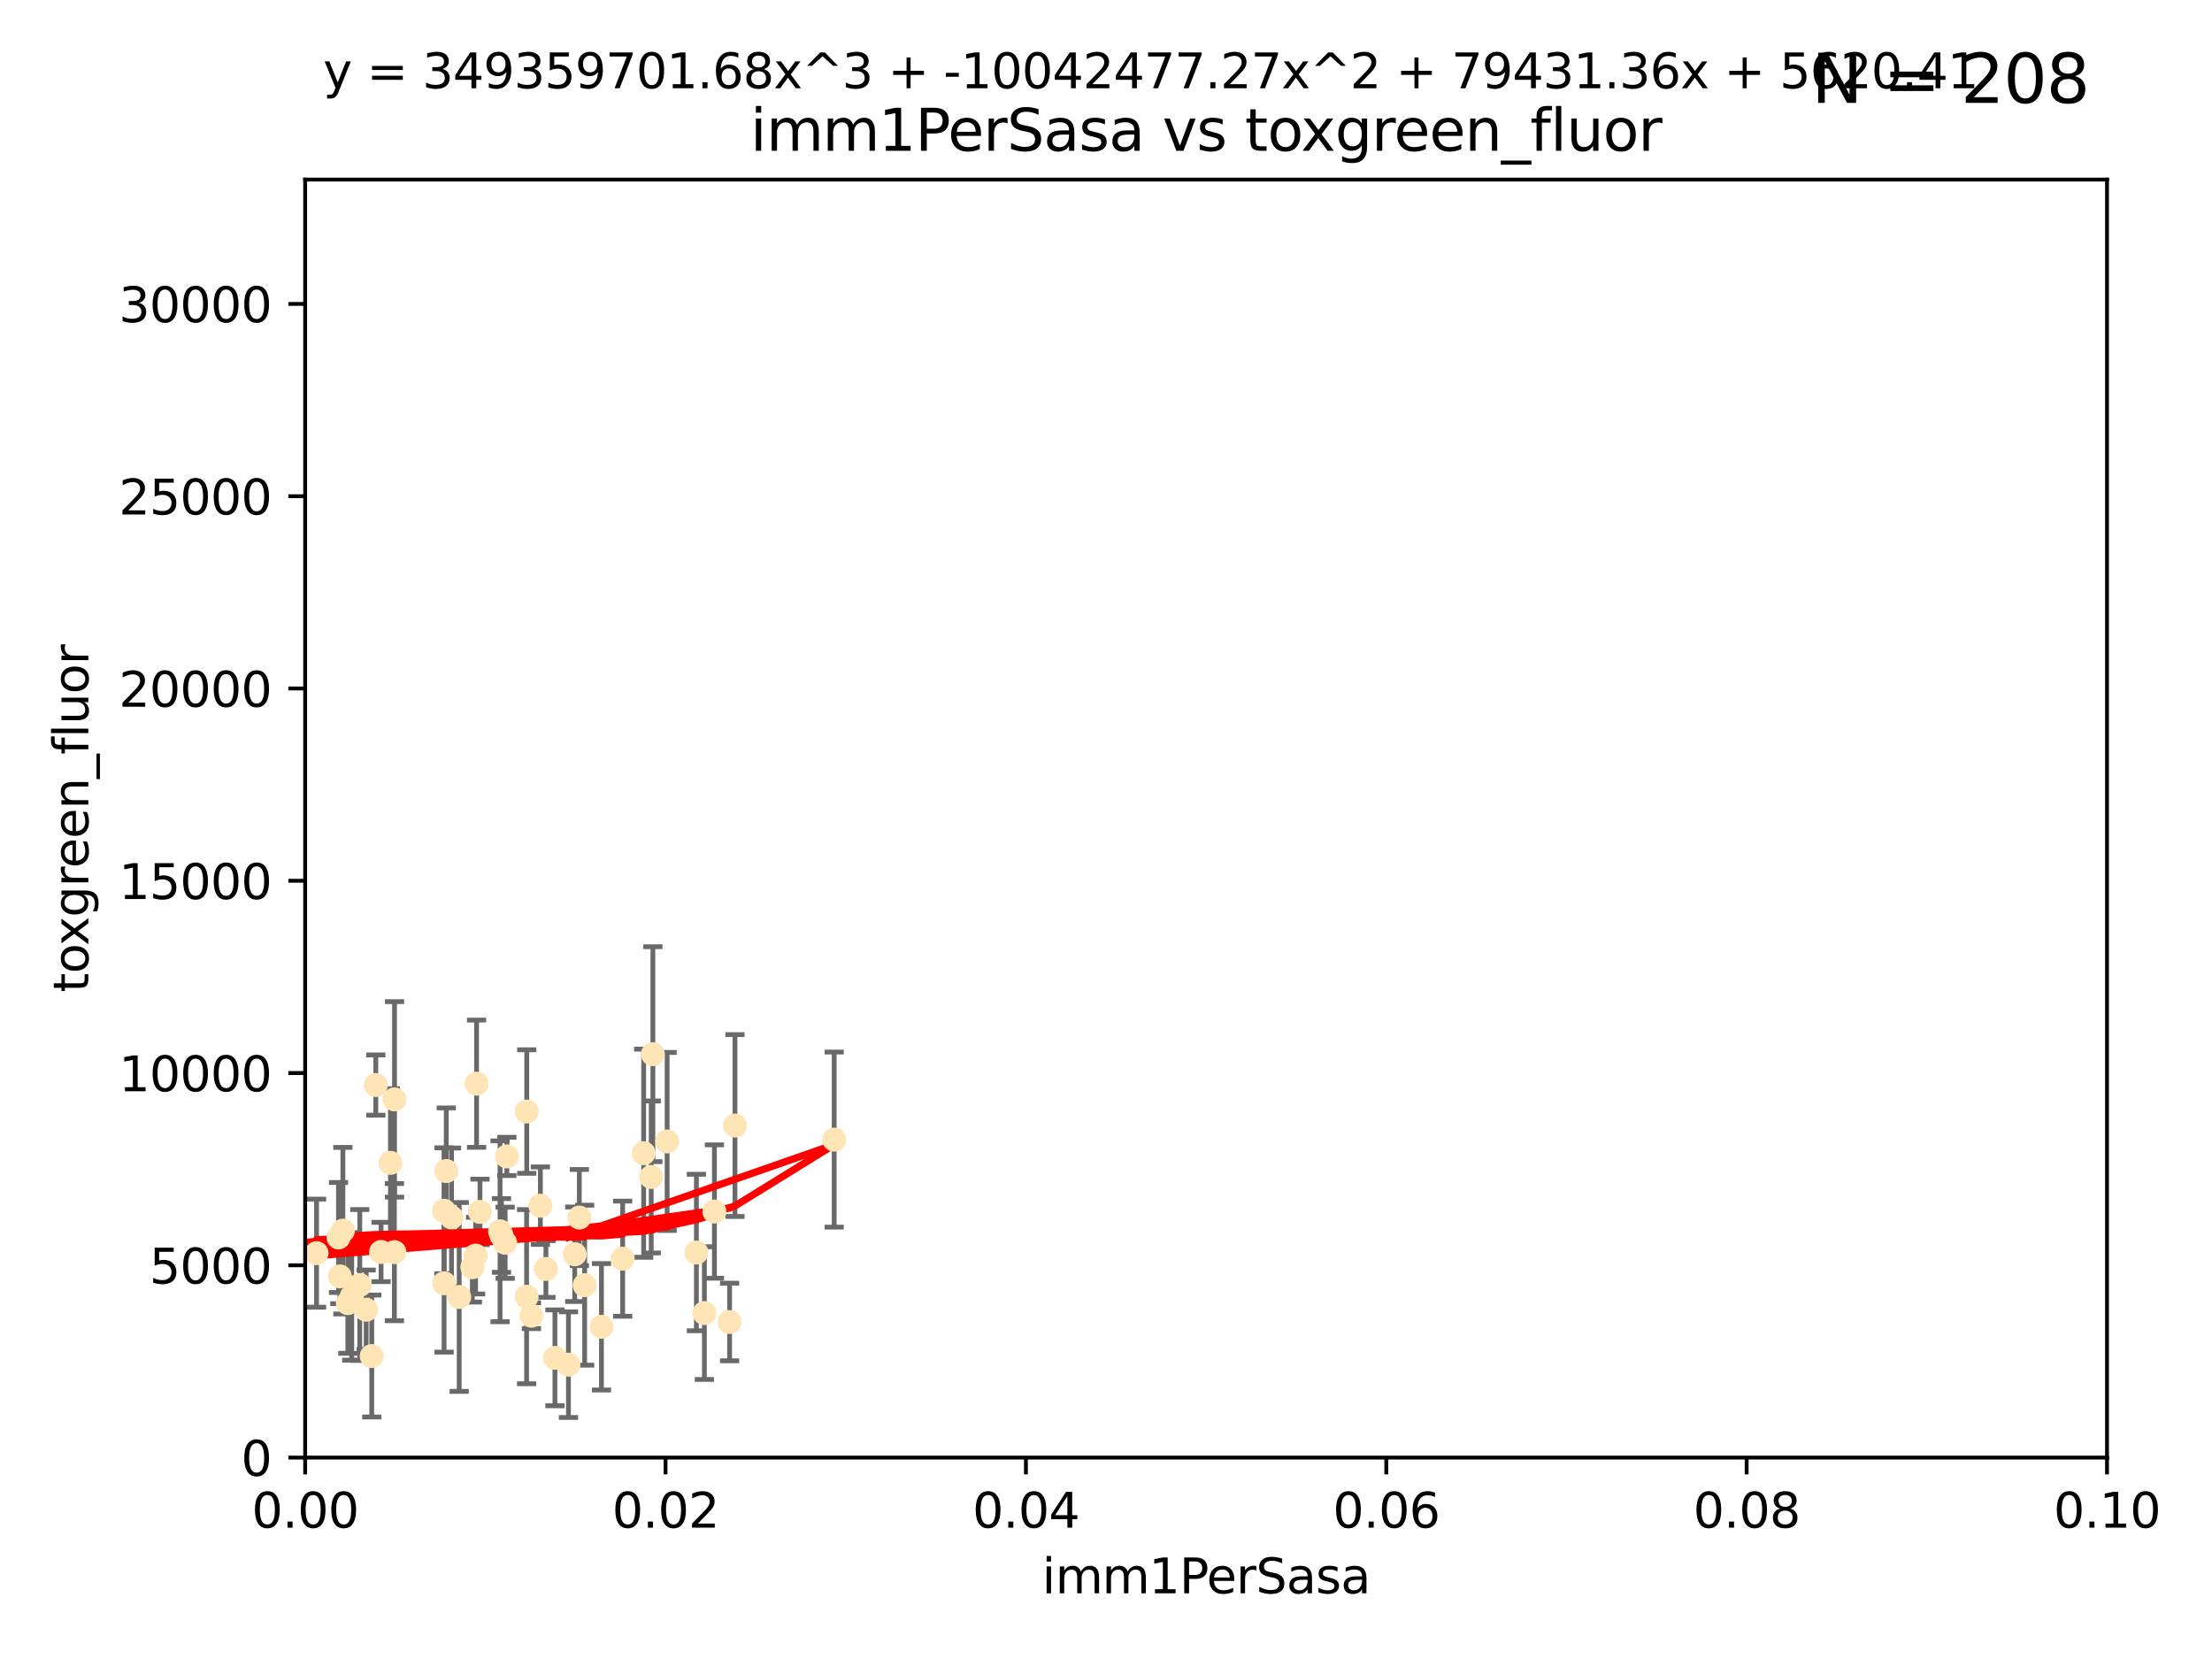 <?xml version="1.0" encoding="utf-8" standalone="no"?>
<!DOCTYPE svg PUBLIC "-//W3C//DTD SVG 1.1//EN"
  "http://www.w3.org/Graphics/SVG/1.1/DTD/svg11.dtd">
<svg xmlns:xlink="http://www.w3.org/1999/xlink" width="460.8pt" height="345.6pt" viewBox="0 0 460.8 345.6" xmlns="http://www.w3.org/2000/svg" version="1.1">
 <defs>
  <style type="text/css">*{stroke-linejoin: round; stroke-linecap: butt}</style>
 </defs>
 <g id="figure_1">
  <g id="patch_1">
   <path d="M 0 345.6 
L 460.8 345.6 
L 460.8 0 
L 0 0 
z
" style="fill: #ffffff"/>
  </g>
  <g id="axes_1">
   <g id="patch_2">
    <path d="M 63.571 303.64 
L 438.93 303.64 
L 438.93 37.411 
L 63.571 37.411 
z
" style="fill: #ffffff"/>
   </g>
   <g id="PathCollection_1">
    <defs>
     <path id="m792f175e56" d="M 0 1.118 
C 0.297 1.118 0.581 1 0.791 0.791 
C 1 0.581 1.118 0.297 1.118 0 
C 1.118 -0.297 1 -0.581 0.791 -0.791 
C 0.581 -1 0.297 -1.118 0 -1.118 
C -0.297 -1.118 -0.581 -1 -0.791 -0.791 
C -1 -0.581 -1.118 -0.297 -1.118 0 
C -1.118 0.297 -1 0.581 -0.791 0.791 
C -0.581 1 -0.297 1.118 0 1.118 
z
" style="stroke: #ffe4b5"/>
    </defs>
    <g clip-path="url(#p64c3aff88f)">
     <use xlink:href="#m792f175e56" x="78.287" y="226.035" style="fill: #ffe4b5; stroke: #ffe4b5"/>
     <use xlink:href="#m792f175e56" x="82.187" y="229.021" style="fill: #ffe4b5; stroke: #ffe4b5"/>
     <use xlink:href="#m792f175e56" x="72.462" y="271.461" style="fill: #ffe4b5; stroke: #ffe4b5"/>
     <use xlink:href="#m792f175e56" x="71.431" y="256.373" style="fill: #ffe4b5; stroke: #ffe4b5"/>
     <use xlink:href="#m792f175e56" x="52.216" y="252.225" style="fill: #ffe4b5; stroke: #ffe4b5"/>
     <use xlink:href="#m792f175e56" x="60.04" y="264.067" style="fill: #ffe4b5; stroke: #ffe4b5"/>
     <use xlink:href="#m792f175e56" x="51.527" y="266.633" style="fill: #ffe4b5; stroke: #ffe4b5"/>
     <use xlink:href="#m792f175e56" x="92.496" y="252.228" style="fill: #ffe4b5; stroke: #ffe4b5"/>
     <use xlink:href="#m792f175e56" x="48.644" y="248.704" style="fill: #ffe4b5; stroke: #ffe4b5"/>
     <use xlink:href="#m792f175e56" x="104.172" y="256.503" style="fill: #ffe4b5; stroke: #ffe4b5"/>
     <use xlink:href="#m792f175e56" x="81.337" y="242.243" style="fill: #ffe4b5; stroke: #ffe4b5"/>
     <use xlink:href="#m792f175e56" x="54.243" y="264.724" style="fill: #ffe4b5; stroke: #ffe4b5"/>
     <use xlink:href="#m792f175e56" x="60.187" y="238.266" style="fill: #ffe4b5; stroke: #ffe4b5"/>
     <use xlink:href="#m792f175e56" x="77.443" y="282.488" style="fill: #ffe4b5; stroke: #ffe4b5"/>
     <use xlink:href="#m792f175e56" x="95.659" y="270.179" style="fill: #ffe4b5; stroke: #ffe4b5"/>
     <use xlink:href="#m792f175e56" x="70.515" y="257.79" style="fill: #ffe4b5; stroke: #ffe4b5"/>
     <use xlink:href="#m792f175e56" x="73.276" y="270.053" style="fill: #ffe4b5; stroke: #ffe4b5"/>
     <use xlink:href="#m792f175e56" x="92.965" y="243.949" style="fill: #ffe4b5; stroke: #ffe4b5"/>
     <use xlink:href="#m792f175e56" x="125.296" y="276.396" style="fill: #ffe4b5; stroke: #ffe4b5"/>
     <use xlink:href="#m792f175e56" x="129.712" y="262.208" style="fill: #ffe4b5; stroke: #ffe4b5"/>
     <use xlink:href="#m792f175e56" x="99.991" y="252.459" style="fill: #ffe4b5; stroke: #ffe4b5"/>
     <use xlink:href="#m792f175e56" x="74.95" y="267.687" style="fill: #ffe4b5; stroke: #ffe4b5"/>
     <use xlink:href="#m792f175e56" x="138.977" y="237.786" style="fill: #ffe4b5; stroke: #ffe4b5"/>
     <use xlink:href="#m792f175e56" x="99.275" y="225.755" style="fill: #ffe4b5; stroke: #ffe4b5"/>
     <use xlink:href="#m792f175e56" x="65.944" y="261.055" style="fill: #ffe4b5; stroke: #ffe4b5"/>
     <use xlink:href="#m792f175e56" x="136.008" y="219.606" style="fill: #ffe4b5; stroke: #ffe4b5"/>
     <use xlink:href="#m792f175e56" x="79.383" y="260.81" style="fill: #ffe4b5; stroke: #ffe4b5"/>
     <use xlink:href="#m792f175e56" x="76.28" y="272.838" style="fill: #ffe4b5; stroke: #ffe4b5"/>
     <use xlink:href="#m792f175e56" x="99.074" y="261.568" style="fill: #ffe4b5; stroke: #ffe4b5"/>
     <use xlink:href="#m792f175e56" x="70.795" y="265.895" style="fill: #ffe4b5; stroke: #ffe4b5"/>
     <use xlink:href="#m792f175e56" x="109.699" y="270.123" style="fill: #ffe4b5; stroke: #ffe4b5"/>
     <use xlink:href="#m792f175e56" x="82.162" y="260.841" style="fill: #ffe4b5; stroke: #ffe4b5"/>
     <use xlink:href="#m792f175e56" x="115.602" y="282.862" style="fill: #ffe4b5; stroke: #ffe4b5"/>
     <use xlink:href="#m792f175e56" x="113.721" y="264.352" style="fill: #ffe4b5; stroke: #ffe4b5"/>
     <use xlink:href="#m792f175e56" x="98.399" y="263.984" style="fill: #ffe4b5; stroke: #ffe4b5"/>
     <use xlink:href="#m792f175e56" x="121.793" y="267.724" style="fill: #ffe4b5; stroke: #ffe4b5"/>
     <use xlink:href="#m792f175e56" x="92.512" y="267.331" style="fill: #ffe4b5; stroke: #ffe4b5"/>
     <use xlink:href="#m792f175e56" x="105.23" y="258.889" style="fill: #ffe4b5; stroke: #ffe4b5"/>
     <use xlink:href="#m792f175e56" x="94.062" y="253.604" style="fill: #ffe4b5; stroke: #ffe4b5"/>
     <use xlink:href="#m792f175e56" x="119.725" y="261.286" style="fill: #ffe4b5; stroke: #ffe4b5"/>
     <use xlink:href="#m792f175e56" x="104.465" y="257.367" style="fill: #ffe4b5; stroke: #ffe4b5"/>
     <use xlink:href="#m792f175e56" x="148.828" y="252.382" style="fill: #ffe4b5; stroke: #ffe4b5"/>
     <use xlink:href="#m792f175e56" x="120.687" y="253.638" style="fill: #ffe4b5; stroke: #ffe4b5"/>
     <use xlink:href="#m792f175e56" x="105.59" y="240.904" style="fill: #ffe4b5; stroke: #ffe4b5"/>
     <use xlink:href="#m792f175e56" x="112.571" y="251.165" style="fill: #ffe4b5; stroke: #ffe4b5"/>
     <use xlink:href="#m792f175e56" x="47.299" y="276" style="fill: #ffe4b5; stroke: #ffe4b5"/>
     <use xlink:href="#m792f175e56" x="146.736" y="273.541" style="fill: #ffe4b5; stroke: #ffe4b5"/>
     <use xlink:href="#m792f175e56" x="145.074" y="260.923" style="fill: #ffe4b5; stroke: #ffe4b5"/>
     <use xlink:href="#m792f175e56" x="134.086" y="240.236" style="fill: #ffe4b5; stroke: #ffe4b5"/>
     <use xlink:href="#m792f175e56" x="109.731" y="231.557" style="fill: #ffe4b5; stroke: #ffe4b5"/>
     <use xlink:href="#m792f175e56" x="151.99" y="275.395" style="fill: #ffe4b5; stroke: #ffe4b5"/>
     <use xlink:href="#m792f175e56" x="110.707" y="274.088" style="fill: #ffe4b5; stroke: #ffe4b5"/>
     <use xlink:href="#m792f175e56" x="135.661" y="245.186" style="fill: #ffe4b5; stroke: #ffe4b5"/>
     <use xlink:href="#m792f175e56" x="153.106" y="234.47" style="fill: #ffe4b5; stroke: #ffe4b5"/>
     <use xlink:href="#m792f175e56" x="173.776" y="237.399" style="fill: #ffe4b5; stroke: #ffe4b5"/>
     <use xlink:href="#m792f175e56" x="118.419" y="284.28" style="fill: #ffe4b5; stroke: #ffe4b5"/>
    </g>
   </g>
   <g id="matplotlib.axis_1">
    <g id="xtick_1">
     <g id="line2d_1">
      <defs>
       <path id="m3bc45eb061" d="M 0 0 
L 0 3.5 
" style="stroke: #000000; stroke-width: 0.8"/>
      </defs>
      <g>
       <use xlink:href="#m3bc45eb061" x="63.571" y="303.64" style="stroke: #000000; stroke-width: 0.8"/>
      </g>
     </g>
     <g id="text_1">
      <!-- 0.00 -->
      <g transform="translate(52.438 318.238)scale(0.1 -0.1)">
       <defs>
        <path id="DejaVuSans-30" d="M 2034 4250 
Q 1547 4250 1301 3770 
Q 1056 3291 1056 2328 
Q 1056 1369 1301 889 
Q 1547 409 2034 409 
Q 2525 409 2770 889 
Q 3016 1369 3016 2328 
Q 3016 3291 2770 3770 
Q 2525 4250 2034 4250 
z
M 2034 4750 
Q 2819 4750 3233 4129 
Q 3647 3509 3647 2328 
Q 3647 1150 3233 529 
Q 2819 -91 2034 -91 
Q 1250 -91 836 529 
Q 422 1150 422 2328 
Q 422 3509 836 4129 
Q 1250 4750 2034 4750 
z
" transform="scale(0.016)"/>
        <path id="DejaVuSans-2e" d="M 684 794 
L 1344 794 
L 1344 0 
L 684 0 
L 684 794 
z
" transform="scale(0.016)"/>
       </defs>
       <use xlink:href="#DejaVuSans-30"/>
       <use xlink:href="#DejaVuSans-2e" x="63.623"/>
       <use xlink:href="#DejaVuSans-30" x="95.41"/>
       <use xlink:href="#DejaVuSans-30" x="159.033"/>
      </g>
     </g>
    </g>
    <g id="xtick_2">
     <g id="line2d_2">
      <g>
       <use xlink:href="#m3bc45eb061" x="138.643" y="303.64" style="stroke: #000000; stroke-width: 0.8"/>
      </g>
     </g>
     <g id="text_2">
      <!-- 0.02 -->
      <g transform="translate(127.51 318.238)scale(0.1 -0.1)">
       <defs>
        <path id="DejaVuSans-32" d="M 1228 531 
L 3431 531 
L 3431 0 
L 469 0 
L 469 531 
Q 828 903 1448 1529 
Q 2069 2156 2228 2338 
Q 2531 2678 2651 2914 
Q 2772 3150 2772 3378 
Q 2772 3750 2511 3984 
Q 2250 4219 1831 4219 
Q 1534 4219 1204 4116 
Q 875 4013 500 3803 
L 500 4441 
Q 881 4594 1212 4672 
Q 1544 4750 1819 4750 
Q 2544 4750 2975 4387 
Q 3406 4025 3406 3419 
Q 3406 3131 3298 2873 
Q 3191 2616 2906 2266 
Q 2828 2175 2409 1742 
Q 1991 1309 1228 531 
z
" transform="scale(0.016)"/>
       </defs>
       <use xlink:href="#DejaVuSans-30"/>
       <use xlink:href="#DejaVuSans-2e" x="63.623"/>
       <use xlink:href="#DejaVuSans-30" x="95.41"/>
       <use xlink:href="#DejaVuSans-32" x="159.033"/>
      </g>
     </g>
    </g>
    <g id="xtick_3">
     <g id="line2d_3">
      <g>
       <use xlink:href="#m3bc45eb061" x="213.715" y="303.64" style="stroke: #000000; stroke-width: 0.8"/>
      </g>
     </g>
     <g id="text_3">
      <!-- 0.04 -->
      <g transform="translate(202.582 318.238)scale(0.1 -0.1)">
       <defs>
        <path id="DejaVuSans-34" d="M 2419 4116 
L 825 1625 
L 2419 1625 
L 2419 4116 
z
M 2253 4666 
L 3047 4666 
L 3047 1625 
L 3713 1625 
L 3713 1100 
L 3047 1100 
L 3047 0 
L 2419 0 
L 2419 1100 
L 313 1100 
L 313 1709 
L 2253 4666 
z
" transform="scale(0.016)"/>
       </defs>
       <use xlink:href="#DejaVuSans-30"/>
       <use xlink:href="#DejaVuSans-2e" x="63.623"/>
       <use xlink:href="#DejaVuSans-30" x="95.41"/>
       <use xlink:href="#DejaVuSans-34" x="159.033"/>
      </g>
     </g>
    </g>
    <g id="xtick_4">
     <g id="line2d_4">
      <g>
       <use xlink:href="#m3bc45eb061" x="288.786" y="303.64" style="stroke: #000000; stroke-width: 0.8"/>
      </g>
     </g>
     <g id="text_4">
      <!-- 0.06 -->
      <g transform="translate(277.654 318.238)scale(0.1 -0.1)">
       <defs>
        <path id="DejaVuSans-36" d="M 2113 2584 
Q 1688 2584 1439 2293 
Q 1191 2003 1191 1497 
Q 1191 994 1439 701 
Q 1688 409 2113 409 
Q 2538 409 2786 701 
Q 3034 994 3034 1497 
Q 3034 2003 2786 2293 
Q 2538 2584 2113 2584 
z
M 3366 4563 
L 3366 3988 
Q 3128 4100 2886 4159 
Q 2644 4219 2406 4219 
Q 1781 4219 1451 3797 
Q 1122 3375 1075 2522 
Q 1259 2794 1537 2939 
Q 1816 3084 2150 3084 
Q 2853 3084 3261 2657 
Q 3669 2231 3669 1497 
Q 3669 778 3244 343 
Q 2819 -91 2113 -91 
Q 1303 -91 875 529 
Q 447 1150 447 2328 
Q 447 3434 972 4092 
Q 1497 4750 2381 4750 
Q 2619 4750 2861 4703 
Q 3103 4656 3366 4563 
z
" transform="scale(0.016)"/>
       </defs>
       <use xlink:href="#DejaVuSans-30"/>
       <use xlink:href="#DejaVuSans-2e" x="63.623"/>
       <use xlink:href="#DejaVuSans-30" x="95.41"/>
       <use xlink:href="#DejaVuSans-36" x="159.033"/>
      </g>
     </g>
    </g>
    <g id="xtick_5">
     <g id="line2d_5">
      <g>
       <use xlink:href="#m3bc45eb061" x="363.858" y="303.64" style="stroke: #000000; stroke-width: 0.8"/>
      </g>
     </g>
     <g id="text_5">
      <!-- 0.08 -->
      <g transform="translate(352.725 318.238)scale(0.1 -0.1)">
       <defs>
        <path id="DejaVuSans-38" d="M 2034 2216 
Q 1584 2216 1326 1975 
Q 1069 1734 1069 1313 
Q 1069 891 1326 650 
Q 1584 409 2034 409 
Q 2484 409 2743 651 
Q 3003 894 3003 1313 
Q 3003 1734 2745 1975 
Q 2488 2216 2034 2216 
z
M 1403 2484 
Q 997 2584 770 2862 
Q 544 3141 544 3541 
Q 544 4100 942 4425 
Q 1341 4750 2034 4750 
Q 2731 4750 3128 4425 
Q 3525 4100 3525 3541 
Q 3525 3141 3298 2862 
Q 3072 2584 2669 2484 
Q 3125 2378 3379 2068 
Q 3634 1759 3634 1313 
Q 3634 634 3220 271 
Q 2806 -91 2034 -91 
Q 1263 -91 848 271 
Q 434 634 434 1313 
Q 434 1759 690 2068 
Q 947 2378 1403 2484 
z
M 1172 3481 
Q 1172 3119 1398 2916 
Q 1625 2713 2034 2713 
Q 2441 2713 2670 2916 
Q 2900 3119 2900 3481 
Q 2900 3844 2670 4047 
Q 2441 4250 2034 4250 
Q 1625 4250 1398 4047 
Q 1172 3844 1172 3481 
z
" transform="scale(0.016)"/>
       </defs>
       <use xlink:href="#DejaVuSans-30"/>
       <use xlink:href="#DejaVuSans-2e" x="63.623"/>
       <use xlink:href="#DejaVuSans-30" x="95.41"/>
       <use xlink:href="#DejaVuSans-38" x="159.033"/>
      </g>
     </g>
    </g>
    <g id="xtick_6">
     <g id="line2d_6">
      <g>
       <use xlink:href="#m3bc45eb061" x="438.93" y="303.64" style="stroke: #000000; stroke-width: 0.8"/>
      </g>
     </g>
     <g id="text_6">
      <!-- 0.10 -->
      <g transform="translate(427.797 318.238)scale(0.1 -0.1)">
       <defs>
        <path id="DejaVuSans-31" d="M 794 531 
L 1825 531 
L 1825 4091 
L 703 3866 
L 703 4441 
L 1819 4666 
L 2450 4666 
L 2450 531 
L 3481 531 
L 3481 0 
L 794 0 
L 794 531 
z
" transform="scale(0.016)"/>
       </defs>
       <use xlink:href="#DejaVuSans-30"/>
       <use xlink:href="#DejaVuSans-2e" x="63.623"/>
       <use xlink:href="#DejaVuSans-31" x="95.41"/>
       <use xlink:href="#DejaVuSans-30" x="159.033"/>
      </g>
     </g>
    </g>
    <g id="text_7">
     <!-- imm1PerSasa -->
     <g transform="translate(217.067 331.917)scale(0.1 -0.1)">
      <defs>
       <path id="DejaVuSans-69" d="M 603 3500 
L 1178 3500 
L 1178 0 
L 603 0 
L 603 3500 
z
M 603 4863 
L 1178 4863 
L 1178 4134 
L 603 4134 
L 603 4863 
z
" transform="scale(0.016)"/>
       <path id="DejaVuSans-6d" d="M 3328 2828 
Q 3544 3216 3844 3400 
Q 4144 3584 4550 3584 
Q 5097 3584 5394 3201 
Q 5691 2819 5691 2113 
L 5691 0 
L 5113 0 
L 5113 2094 
Q 5113 2597 4934 2840 
Q 4756 3084 4391 3084 
Q 3944 3084 3684 2787 
Q 3425 2491 3425 1978 
L 3425 0 
L 2847 0 
L 2847 2094 
Q 2847 2600 2669 2842 
Q 2491 3084 2119 3084 
Q 1678 3084 1418 2786 
Q 1159 2488 1159 1978 
L 1159 0 
L 581 0 
L 581 3500 
L 1159 3500 
L 1159 2956 
Q 1356 3278 1631 3431 
Q 1906 3584 2284 3584 
Q 2666 3584 2933 3390 
Q 3200 3197 3328 2828 
z
" transform="scale(0.016)"/>
       <path id="DejaVuSans-50" d="M 1259 4147 
L 1259 2394 
L 2053 2394 
Q 2494 2394 2734 2622 
Q 2975 2850 2975 3272 
Q 2975 3691 2734 3919 
Q 2494 4147 2053 4147 
L 1259 4147 
z
M 628 4666 
L 2053 4666 
Q 2838 4666 3239 4311 
Q 3641 3956 3641 3272 
Q 3641 2581 3239 2228 
Q 2838 1875 2053 1875 
L 1259 1875 
L 1259 0 
L 628 0 
L 628 4666 
z
" transform="scale(0.016)"/>
       <path id="DejaVuSans-65" d="M 3597 1894 
L 3597 1613 
L 953 1613 
Q 991 1019 1311 708 
Q 1631 397 2203 397 
Q 2534 397 2845 478 
Q 3156 559 3463 722 
L 3463 178 
Q 3153 47 2828 -22 
Q 2503 -91 2169 -91 
Q 1331 -91 842 396 
Q 353 884 353 1716 
Q 353 2575 817 3079 
Q 1281 3584 2069 3584 
Q 2775 3584 3186 3129 
Q 3597 2675 3597 1894 
z
M 3022 2063 
Q 3016 2534 2758 2815 
Q 2500 3097 2075 3097 
Q 1594 3097 1305 2825 
Q 1016 2553 972 2059 
L 3022 2063 
z
" transform="scale(0.016)"/>
       <path id="DejaVuSans-72" d="M 2631 2963 
Q 2534 3019 2420 3045 
Q 2306 3072 2169 3072 
Q 1681 3072 1420 2755 
Q 1159 2438 1159 1844 
L 1159 0 
L 581 0 
L 581 3500 
L 1159 3500 
L 1159 2956 
Q 1341 3275 1631 3429 
Q 1922 3584 2338 3584 
Q 2397 3584 2469 3576 
Q 2541 3569 2628 3553 
L 2631 2963 
z
" transform="scale(0.016)"/>
       <path id="DejaVuSans-53" d="M 3425 4513 
L 3425 3897 
Q 3066 4069 2747 4153 
Q 2428 4238 2131 4238 
Q 1616 4238 1336 4038 
Q 1056 3838 1056 3469 
Q 1056 3159 1242 3001 
Q 1428 2844 1947 2747 
L 2328 2669 
Q 3034 2534 3370 2195 
Q 3706 1856 3706 1288 
Q 3706 609 3251 259 
Q 2797 -91 1919 -91 
Q 1588 -91 1214 -16 
Q 841 59 441 206 
L 441 856 
Q 825 641 1194 531 
Q 1563 422 1919 422 
Q 2459 422 2753 634 
Q 3047 847 3047 1241 
Q 3047 1584 2836 1778 
Q 2625 1972 2144 2069 
L 1759 2144 
Q 1053 2284 737 2584 
Q 422 2884 422 3419 
Q 422 4038 858 4394 
Q 1294 4750 2059 4750 
Q 2388 4750 2728 4690 
Q 3069 4631 3425 4513 
z
" transform="scale(0.016)"/>
       <path id="DejaVuSans-61" d="M 2194 1759 
Q 1497 1759 1228 1600 
Q 959 1441 959 1056 
Q 959 750 1161 570 
Q 1363 391 1709 391 
Q 2188 391 2477 730 
Q 2766 1069 2766 1631 
L 2766 1759 
L 2194 1759 
z
M 3341 1997 
L 3341 0 
L 2766 0 
L 2766 531 
Q 2569 213 2275 61 
Q 1981 -91 1556 -91 
Q 1019 -91 701 211 
Q 384 513 384 1019 
Q 384 1609 779 1909 
Q 1175 2209 1959 2209 
L 2766 2209 
L 2766 2266 
Q 2766 2663 2505 2880 
Q 2244 3097 1772 3097 
Q 1472 3097 1187 3025 
Q 903 2953 641 2809 
L 641 3341 
Q 956 3463 1253 3523 
Q 1550 3584 1831 3584 
Q 2591 3584 2966 3190 
Q 3341 2797 3341 1997 
z
" transform="scale(0.016)"/>
       <path id="DejaVuSans-73" d="M 2834 3397 
L 2834 2853 
Q 2591 2978 2328 3040 
Q 2066 3103 1784 3103 
Q 1356 3103 1142 2972 
Q 928 2841 928 2578 
Q 928 2378 1081 2264 
Q 1234 2150 1697 2047 
L 1894 2003 
Q 2506 1872 2764 1633 
Q 3022 1394 3022 966 
Q 3022 478 2636 193 
Q 2250 -91 1575 -91 
Q 1294 -91 989 -36 
Q 684 19 347 128 
L 347 722 
Q 666 556 975 473 
Q 1284 391 1588 391 
Q 1994 391 2212 530 
Q 2431 669 2431 922 
Q 2431 1156 2273 1281 
Q 2116 1406 1581 1522 
L 1381 1569 
Q 847 1681 609 1914 
Q 372 2147 372 2553 
Q 372 3047 722 3315 
Q 1072 3584 1716 3584 
Q 2034 3584 2315 3537 
Q 2597 3491 2834 3397 
z
" transform="scale(0.016)"/>
      </defs>
      <use xlink:href="#DejaVuSans-69"/>
      <use xlink:href="#DejaVuSans-6d" x="27.783"/>
      <use xlink:href="#DejaVuSans-6d" x="125.195"/>
      <use xlink:href="#DejaVuSans-31" x="222.607"/>
      <use xlink:href="#DejaVuSans-50" x="286.23"/>
      <use xlink:href="#DejaVuSans-65" x="342.908"/>
      <use xlink:href="#DejaVuSans-72" x="404.432"/>
      <use xlink:href="#DejaVuSans-53" x="445.545"/>
      <use xlink:href="#DejaVuSans-61" x="509.021"/>
      <use xlink:href="#DejaVuSans-73" x="570.301"/>
      <use xlink:href="#DejaVuSans-61" x="622.4"/>
     </g>
    </g>
   </g>
   <g id="matplotlib.axis_2">
    <g id="ytick_1">
     <g id="line2d_7">
      <defs>
       <path id="mcef2277abf" d="M 0 0 
L -3.5 0 
" style="stroke: #000000; stroke-width: 0.8"/>
      </defs>
      <g>
       <use xlink:href="#mcef2277abf" x="63.571" y="303.64" style="stroke: #000000; stroke-width: 0.8"/>
      </g>
     </g>
     <g id="text_8">
      <!-- 0 -->
      <g transform="translate(50.209 307.439)scale(0.1 -0.1)">
       <use xlink:href="#DejaVuSans-30"/>
      </g>
     </g>
    </g>
    <g id="ytick_2">
     <g id="line2d_8">
      <g>
       <use xlink:href="#mcef2277abf" x="63.571" y="263.586" style="stroke: #000000; stroke-width: 0.8"/>
      </g>
     </g>
     <g id="text_9">
      <!-- 5000 -->
      <g transform="translate(31.121 267.385)scale(0.1 -0.1)">
       <defs>
        <path id="DejaVuSans-35" d="M 691 4666 
L 3169 4666 
L 3169 4134 
L 1269 4134 
L 1269 2991 
Q 1406 3038 1543 3061 
Q 1681 3084 1819 3084 
Q 2600 3084 3056 2656 
Q 3513 2228 3513 1497 
Q 3513 744 3044 326 
Q 2575 -91 1722 -91 
Q 1428 -91 1123 -41 
Q 819 9 494 109 
L 494 744 
Q 775 591 1075 516 
Q 1375 441 1709 441 
Q 2250 441 2565 725 
Q 2881 1009 2881 1497 
Q 2881 1984 2565 2268 
Q 2250 2553 1709 2553 
Q 1456 2553 1204 2497 
Q 953 2441 691 2322 
L 691 4666 
z
" transform="scale(0.016)"/>
       </defs>
       <use xlink:href="#DejaVuSans-35"/>
       <use xlink:href="#DejaVuSans-30" x="63.623"/>
       <use xlink:href="#DejaVuSans-30" x="127.246"/>
       <use xlink:href="#DejaVuSans-30" x="190.869"/>
      </g>
     </g>
    </g>
    <g id="ytick_3">
     <g id="line2d_9">
      <g>
       <use xlink:href="#mcef2277abf" x="63.571" y="223.532" style="stroke: #000000; stroke-width: 0.8"/>
      </g>
     </g>
     <g id="text_10">
      <!-- 10000 -->
      <g transform="translate(24.759 227.331)scale(0.1 -0.1)">
       <use xlink:href="#DejaVuSans-31"/>
       <use xlink:href="#DejaVuSans-30" x="63.623"/>
       <use xlink:href="#DejaVuSans-30" x="127.246"/>
       <use xlink:href="#DejaVuSans-30" x="190.869"/>
       <use xlink:href="#DejaVuSans-30" x="254.492"/>
      </g>
     </g>
    </g>
    <g id="ytick_4">
     <g id="line2d_10">
      <g>
       <use xlink:href="#mcef2277abf" x="63.571" y="183.478" style="stroke: #000000; stroke-width: 0.8"/>
      </g>
     </g>
     <g id="text_11">
      <!-- 15000 -->
      <g transform="translate(24.759 187.278)scale(0.1 -0.1)">
       <use xlink:href="#DejaVuSans-31"/>
       <use xlink:href="#DejaVuSans-35" x="63.623"/>
       <use xlink:href="#DejaVuSans-30" x="127.246"/>
       <use xlink:href="#DejaVuSans-30" x="190.869"/>
       <use xlink:href="#DejaVuSans-30" x="254.492"/>
      </g>
     </g>
    </g>
    <g id="ytick_5">
     <g id="line2d_11">
      <g>
       <use xlink:href="#mcef2277abf" x="63.571" y="143.424" style="stroke: #000000; stroke-width: 0.8"/>
      </g>
     </g>
     <g id="text_12">
      <!-- 20000 -->
      <g transform="translate(24.759 147.224)scale(0.1 -0.1)">
       <use xlink:href="#DejaVuSans-32"/>
       <use xlink:href="#DejaVuSans-30" x="63.623"/>
       <use xlink:href="#DejaVuSans-30" x="127.246"/>
       <use xlink:href="#DejaVuSans-30" x="190.869"/>
       <use xlink:href="#DejaVuSans-30" x="254.492"/>
      </g>
     </g>
    </g>
    <g id="ytick_6">
     <g id="line2d_12">
      <g>
       <use xlink:href="#mcef2277abf" x="63.571" y="103.371" style="stroke: #000000; stroke-width: 0.8"/>
      </g>
     </g>
     <g id="text_13">
      <!-- 25000 -->
      <g transform="translate(24.759 107.17)scale(0.1 -0.1)">
       <use xlink:href="#DejaVuSans-32"/>
       <use xlink:href="#DejaVuSans-35" x="63.623"/>
       <use xlink:href="#DejaVuSans-30" x="127.246"/>
       <use xlink:href="#DejaVuSans-30" x="190.869"/>
       <use xlink:href="#DejaVuSans-30" x="254.492"/>
      </g>
     </g>
    </g>
    <g id="ytick_7">
     <g id="line2d_13">
      <g>
       <use xlink:href="#mcef2277abf" x="63.571" y="63.317" style="stroke: #000000; stroke-width: 0.8"/>
      </g>
     </g>
     <g id="text_14">
      <!-- 30000 -->
      <g transform="translate(24.759 67.116)scale(0.1 -0.1)">
       <defs>
        <path id="DejaVuSans-33" d="M 2597 2516 
Q 3050 2419 3304 2112 
Q 3559 1806 3559 1356 
Q 3559 666 3084 287 
Q 2609 -91 1734 -91 
Q 1441 -91 1130 -33 
Q 819 25 488 141 
L 488 750 
Q 750 597 1062 519 
Q 1375 441 1716 441 
Q 2309 441 2620 675 
Q 2931 909 2931 1356 
Q 2931 1769 2642 2001 
Q 2353 2234 1838 2234 
L 1294 2234 
L 1294 2753 
L 1863 2753 
Q 2328 2753 2575 2939 
Q 2822 3125 2822 3475 
Q 2822 3834 2567 4026 
Q 2313 4219 1838 4219 
Q 1578 4219 1281 4162 
Q 984 4106 628 3988 
L 628 4550 
Q 988 4650 1302 4700 
Q 1616 4750 1894 4750 
Q 2613 4750 3031 4423 
Q 3450 4097 3450 3541 
Q 3450 3153 3228 2886 
Q 3006 2619 2597 2516 
z
" transform="scale(0.016)"/>
       </defs>
       <use xlink:href="#DejaVuSans-33"/>
       <use xlink:href="#DejaVuSans-30" x="63.623"/>
       <use xlink:href="#DejaVuSans-30" x="127.246"/>
       <use xlink:href="#DejaVuSans-30" x="190.869"/>
       <use xlink:href="#DejaVuSans-30" x="254.492"/>
      </g>
     </g>
    </g>
    <g id="text_15">
     <!-- toxgreen_fluor -->
     <g transform="translate(18.401 206.72)rotate(-90)scale(0.1 -0.1)">
      <defs>
       <path id="DejaVuSans-74" d="M 1172 4494 
L 1172 3500 
L 2356 3500 
L 2356 3053 
L 1172 3053 
L 1172 1153 
Q 1172 725 1289 603 
Q 1406 481 1766 481 
L 2356 481 
L 2356 0 
L 1766 0 
Q 1100 0 847 248 
Q 594 497 594 1153 
L 594 3053 
L 172 3053 
L 172 3500 
L 594 3500 
L 594 4494 
L 1172 4494 
z
" transform="scale(0.016)"/>
       <path id="DejaVuSans-6f" d="M 1959 3097 
Q 1497 3097 1228 2736 
Q 959 2375 959 1747 
Q 959 1119 1226 758 
Q 1494 397 1959 397 
Q 2419 397 2687 759 
Q 2956 1122 2956 1747 
Q 2956 2369 2687 2733 
Q 2419 3097 1959 3097 
z
M 1959 3584 
Q 2709 3584 3137 3096 
Q 3566 2609 3566 1747 
Q 3566 888 3137 398 
Q 2709 -91 1959 -91 
Q 1206 -91 779 398 
Q 353 888 353 1747 
Q 353 2609 779 3096 
Q 1206 3584 1959 3584 
z
" transform="scale(0.016)"/>
       <path id="DejaVuSans-78" d="M 3513 3500 
L 2247 1797 
L 3578 0 
L 2900 0 
L 1881 1375 
L 863 0 
L 184 0 
L 1544 1831 
L 300 3500 
L 978 3500 
L 1906 2253 
L 2834 3500 
L 3513 3500 
z
" transform="scale(0.016)"/>
       <path id="DejaVuSans-67" d="M 2906 1791 
Q 2906 2416 2648 2759 
Q 2391 3103 1925 3103 
Q 1463 3103 1205 2759 
Q 947 2416 947 1791 
Q 947 1169 1205 825 
Q 1463 481 1925 481 
Q 2391 481 2648 825 
Q 2906 1169 2906 1791 
z
M 3481 434 
Q 3481 -459 3084 -895 
Q 2688 -1331 1869 -1331 
Q 1566 -1331 1297 -1286 
Q 1028 -1241 775 -1147 
L 775 -588 
Q 1028 -725 1275 -790 
Q 1522 -856 1778 -856 
Q 2344 -856 2625 -561 
Q 2906 -266 2906 331 
L 2906 616 
Q 2728 306 2450 153 
Q 2172 0 1784 0 
Q 1141 0 747 490 
Q 353 981 353 1791 
Q 353 2603 747 3093 
Q 1141 3584 1784 3584 
Q 2172 3584 2450 3431 
Q 2728 3278 2906 2969 
L 2906 3500 
L 3481 3500 
L 3481 434 
z
" transform="scale(0.016)"/>
       <path id="DejaVuSans-6e" d="M 3513 2113 
L 3513 0 
L 2938 0 
L 2938 2094 
Q 2938 2591 2744 2837 
Q 2550 3084 2163 3084 
Q 1697 3084 1428 2787 
Q 1159 2491 1159 1978 
L 1159 0 
L 581 0 
L 581 3500 
L 1159 3500 
L 1159 2956 
Q 1366 3272 1645 3428 
Q 1925 3584 2291 3584 
Q 2894 3584 3203 3211 
Q 3513 2838 3513 2113 
z
" transform="scale(0.016)"/>
       <path id="DejaVuSans-5f" d="M 3263 -1063 
L 3263 -1509 
L -63 -1509 
L -63 -1063 
L 3263 -1063 
z
" transform="scale(0.016)"/>
       <path id="DejaVuSans-66" d="M 2375 4863 
L 2375 4384 
L 1825 4384 
Q 1516 4384 1395 4259 
Q 1275 4134 1275 3809 
L 1275 3500 
L 2222 3500 
L 2222 3053 
L 1275 3053 
L 1275 0 
L 697 0 
L 697 3053 
L 147 3053 
L 147 3500 
L 697 3500 
L 697 3744 
Q 697 4328 969 4595 
Q 1241 4863 1831 4863 
L 2375 4863 
z
" transform="scale(0.016)"/>
       <path id="DejaVuSans-6c" d="M 603 4863 
L 1178 4863 
L 1178 0 
L 603 0 
L 603 4863 
z
" transform="scale(0.016)"/>
       <path id="DejaVuSans-75" d="M 544 1381 
L 544 3500 
L 1119 3500 
L 1119 1403 
Q 1119 906 1312 657 
Q 1506 409 1894 409 
Q 2359 409 2629 706 
Q 2900 1003 2900 1516 
L 2900 3500 
L 3475 3500 
L 3475 0 
L 2900 0 
L 2900 538 
Q 2691 219 2414 64 
Q 2138 -91 1772 -91 
Q 1169 -91 856 284 
Q 544 659 544 1381 
z
M 1991 3584 
L 1991 3584 
z
" transform="scale(0.016)"/>
      </defs>
      <use xlink:href="#DejaVuSans-74"/>
      <use xlink:href="#DejaVuSans-6f" x="39.209"/>
      <use xlink:href="#DejaVuSans-78" x="97.266"/>
      <use xlink:href="#DejaVuSans-67" x="156.445"/>
      <use xlink:href="#DejaVuSans-72" x="219.922"/>
      <use xlink:href="#DejaVuSans-65" x="258.785"/>
      <use xlink:href="#DejaVuSans-65" x="320.309"/>
      <use xlink:href="#DejaVuSans-6e" x="381.832"/>
      <use xlink:href="#DejaVuSans-5f" x="445.211"/>
      <use xlink:href="#DejaVuSans-66" x="495.211"/>
      <use xlink:href="#DejaVuSans-6c" x="530.416"/>
      <use xlink:href="#DejaVuSans-75" x="558.199"/>
      <use xlink:href="#DejaVuSans-6f" x="621.578"/>
      <use xlink:href="#DejaVuSans-72" x="682.76"/>
     </g>
    </g>
   </g>
   <g id="LineCollection_1">
    <path d="M 78.287 232.311 
L 78.287 219.76 
" clip-path="url(#p64c3aff88f)" style="fill: none; stroke: #696969"/>
    <path d="M 82.187 249.381 
L 82.187 208.66 
" clip-path="url(#p64c3aff88f)" style="fill: none; stroke: #696969"/>
    <path d="M 72.462 281.916 
L 72.462 261.006 
" clip-path="url(#p64c3aff88f)" style="fill: none; stroke: #696969"/>
    <path d="M 71.431 273.718 
L 71.431 239.028 
" clip-path="url(#p64c3aff88f)" style="fill: none; stroke: #696969"/>
    <path d="M 52.216 264.341 
L 52.216 240.11 
" clip-path="url(#p64c3aff88f)" style="fill: none; stroke: #696969"/>
    <path d="M 60.04 285.293 
L 60.04 242.842 
" clip-path="url(#p64c3aff88f)" style="fill: none; stroke: #696969"/>
    <path d="M 51.527 270.554 
L 51.527 262.713 
" clip-path="url(#p64c3aff88f)" style="fill: none; stroke: #696969"/>
    <path d="M 92.496 265.341 
L 92.496 239.114 
" clip-path="url(#p64c3aff88f)" style="fill: none; stroke: #696969"/>
    <path d="M 48.644 259.193 
L 48.644 238.215 
" clip-path="url(#p64c3aff88f)" style="fill: none; stroke: #696969"/>
    <path d="M 104.172 275.337 
L 104.172 237.668 
" clip-path="url(#p64c3aff88f)" style="fill: none; stroke: #696969"/>
    <path d="M 81.337 257.69 
L 81.337 226.796 
" clip-path="url(#p64c3aff88f)" style="fill: none; stroke: #696969"/>
    <path d="M 54.243 282.739 
L 54.243 246.71 
" clip-path="url(#p64c3aff88f)" style="fill: none; stroke: #696969"/>
    <path d="M 60.187 260.348 
L 60.187 216.185 
" clip-path="url(#p64c3aff88f)" style="fill: none; stroke: #696969"/>
    <path d="M 77.443 295.191 
L 77.443 269.784 
" clip-path="url(#p64c3aff88f)" style="fill: none; stroke: #696969"/>
    <path d="M 95.659 289.85 
L 95.659 250.508 
" clip-path="url(#p64c3aff88f)" style="fill: none; stroke: #696969"/>
    <path d="M 70.515 269.245 
L 70.515 246.334 
" clip-path="url(#p64c3aff88f)" style="fill: none; stroke: #696969"/>
    <path d="M 73.276 283.35 
L 73.276 256.756 
" clip-path="url(#p64c3aff88f)" style="fill: none; stroke: #696969"/>
    <path d="M 92.965 257.101 
L 92.965 230.797 
" clip-path="url(#p64c3aff88f)" style="fill: none; stroke: #696969"/>
    <path d="M 125.296 289.561 
L 125.296 263.231 
" clip-path="url(#p64c3aff88f)" style="fill: none; stroke: #696969"/>
    <path d="M 129.712 274.202 
L 129.712 250.214 
" clip-path="url(#p64c3aff88f)" style="fill: none; stroke: #696969"/>
    <path d="M 99.991 259.277 
L 99.991 245.64 
" clip-path="url(#p64c3aff88f)" style="fill: none; stroke: #696969"/>
    <path d="M 74.95 283.407 
L 74.95 251.968 
" clip-path="url(#p64c3aff88f)" style="fill: none; stroke: #696969"/>
    <path d="M 138.977 256.328 
L 138.977 219.243 
" clip-path="url(#p64c3aff88f)" style="fill: none; stroke: #696969"/>
    <path d="M 99.275 239.009 
L 99.275 212.501 
" clip-path="url(#p64c3aff88f)" style="fill: none; stroke: #696969"/>
    <path d="M 65.944 272.313 
L 65.944 249.797 
" clip-path="url(#p64c3aff88f)" style="fill: none; stroke: #696969"/>
    <path d="M 136.008 241.995 
L 136.008 197.216 
" clip-path="url(#p64c3aff88f)" style="fill: none; stroke: #696969"/>
    <path d="M 79.383 266.988 
L 79.383 254.631 
" clip-path="url(#p64c3aff88f)" style="fill: none; stroke: #696969"/>
    <path d="M 76.28 281.108 
L 76.28 264.568 
" clip-path="url(#p64c3aff88f)" style="fill: none; stroke: #696969"/>
    <path d="M 99.074 269.556 
L 99.074 253.581 
" clip-path="url(#p64c3aff88f)" style="fill: none; stroke: #696969"/>
    <path d="M 70.795 271.584 
L 70.795 260.206 
" clip-path="url(#p64c3aff88f)" style="fill: none; stroke: #696969"/>
    <path d="M 109.699 288.262 
L 109.699 251.985 
" clip-path="url(#p64c3aff88f)" style="fill: none; stroke: #696969"/>
    <path d="M 82.162 275.129 
L 82.162 246.554 
" clip-path="url(#p64c3aff88f)" style="fill: none; stroke: #696969"/>
    <path d="M 115.602 292.847 
L 115.602 272.877 
" clip-path="url(#p64c3aff88f)" style="fill: none; stroke: #696969"/>
    <path d="M 113.721 270.259 
L 113.721 258.446 
" clip-path="url(#p64c3aff88f)" style="fill: none; stroke: #696969"/>
    <path d="M 98.399 271.244 
L 98.399 256.723 
" clip-path="url(#p64c3aff88f)" style="fill: none; stroke: #696969"/>
    <path d="M 121.793 284.386 
L 121.793 251.062 
" clip-path="url(#p64c3aff88f)" style="fill: none; stroke: #696969"/>
    <path d="M 92.512 281.672 
L 92.512 252.99 
" clip-path="url(#p64c3aff88f)" style="fill: none; stroke: #696969"/>
    <path d="M 105.23 266.304 
L 105.23 251.475 
" clip-path="url(#p64c3aff88f)" style="fill: none; stroke: #696969"/>
    <path d="M 94.062 268.05 
L 94.062 239.158 
" clip-path="url(#p64c3aff88f)" style="fill: none; stroke: #696969"/>
    <path d="M 119.725 271.129 
L 119.725 251.444 
" clip-path="url(#p64c3aff88f)" style="fill: none; stroke: #696969"/>
    <path d="M 104.465 265.047 
L 104.465 249.687 
" clip-path="url(#p64c3aff88f)" style="fill: none; stroke: #696969"/>
    <path d="M 148.828 266.277 
L 148.828 238.488 
" clip-path="url(#p64c3aff88f)" style="fill: none; stroke: #696969"/>
    <path d="M 120.687 263.651 
L 120.687 243.624 
" clip-path="url(#p64c3aff88f)" style="fill: none; stroke: #696969"/>
    <path d="M 105.59 244.894 
L 105.59 236.915 
" clip-path="url(#p64c3aff88f)" style="fill: none; stroke: #696969"/>
    <path d="M 112.571 259.236 
L 112.571 243.094 
" clip-path="url(#p64c3aff88f)" style="fill: none; stroke: #696969"/>
    <path d="M 47.299 283.942 
L 47.299 268.058 
" clip-path="url(#p64c3aff88f)" style="fill: none; stroke: #696969"/>
    <path d="M 146.736 287.363 
L 146.736 259.72 
" clip-path="url(#p64c3aff88f)" style="fill: none; stroke: #696969"/>
    <path d="M 145.074 277.225 
L 145.074 244.622 
" clip-path="url(#p64c3aff88f)" style="fill: none; stroke: #696969"/>
    <path d="M 134.086 261.917 
L 134.086 218.555 
" clip-path="url(#p64c3aff88f)" style="fill: none; stroke: #696969"/>
    <path d="M 109.731 244.426 
L 109.731 218.688 
" clip-path="url(#p64c3aff88f)" style="fill: none; stroke: #696969"/>
    <path d="M 151.99 283.482 
L 151.99 267.308 
" clip-path="url(#p64c3aff88f)" style="fill: none; stroke: #696969"/>
    <path d="M 110.707 276.777 
L 110.707 271.4 
" clip-path="url(#p64c3aff88f)" style="fill: none; stroke: #696969"/>
    <path d="M 135.661 261.019 
L 135.661 229.353 
" clip-path="url(#p64c3aff88f)" style="fill: none; stroke: #696969"/>
    <path d="M 153.106 253.408 
L 153.106 215.532 
" clip-path="url(#p64c3aff88f)" style="fill: none; stroke: #696969"/>
    <path d="M 173.776 255.635 
L 173.776 219.163 
" clip-path="url(#p64c3aff88f)" style="fill: none; stroke: #696969"/>
    <path d="M 118.419 295.283 
L 118.419 273.276 
" clip-path="url(#p64c3aff88f)" style="fill: none; stroke: #696969"/>
   </g>
   <g id="line2d_14">
    <defs>
     <path id="m0a0005f074" d="M 2 0 
L -2 -0 
" style="stroke: #696969"/>
    </defs>
    <g clip-path="url(#p64c3aff88f)">
     <use xlink:href="#m0a0005f074" x="78.287" y="232.311" style="fill: #696969; stroke: #696969"/>
     <use xlink:href="#m0a0005f074" x="82.187" y="249.381" style="fill: #696969; stroke: #696969"/>
     <use xlink:href="#m0a0005f074" x="72.462" y="281.916" style="fill: #696969; stroke: #696969"/>
     <use xlink:href="#m0a0005f074" x="71.431" y="273.718" style="fill: #696969; stroke: #696969"/>
     <use xlink:href="#m0a0005f074" x="52.216" y="264.341" style="fill: #696969; stroke: #696969"/>
     <use xlink:href="#m0a0005f074" x="60.04" y="285.293" style="fill: #696969; stroke: #696969"/>
     <use xlink:href="#m0a0005f074" x="51.527" y="270.554" style="fill: #696969; stroke: #696969"/>
     <use xlink:href="#m0a0005f074" x="92.496" y="265.341" style="fill: #696969; stroke: #696969"/>
     <use xlink:href="#m0a0005f074" x="48.644" y="259.193" style="fill: #696969; stroke: #696969"/>
     <use xlink:href="#m0a0005f074" x="104.172" y="275.337" style="fill: #696969; stroke: #696969"/>
     <use xlink:href="#m0a0005f074" x="81.337" y="257.69" style="fill: #696969; stroke: #696969"/>
     <use xlink:href="#m0a0005f074" x="54.243" y="282.739" style="fill: #696969; stroke: #696969"/>
     <use xlink:href="#m0a0005f074" x="60.187" y="260.348" style="fill: #696969; stroke: #696969"/>
     <use xlink:href="#m0a0005f074" x="77.443" y="295.191" style="fill: #696969; stroke: #696969"/>
     <use xlink:href="#m0a0005f074" x="95.659" y="289.85" style="fill: #696969; stroke: #696969"/>
     <use xlink:href="#m0a0005f074" x="70.515" y="269.245" style="fill: #696969; stroke: #696969"/>
     <use xlink:href="#m0a0005f074" x="73.276" y="283.35" style="fill: #696969; stroke: #696969"/>
     <use xlink:href="#m0a0005f074" x="92.965" y="257.101" style="fill: #696969; stroke: #696969"/>
     <use xlink:href="#m0a0005f074" x="125.296" y="289.561" style="fill: #696969; stroke: #696969"/>
     <use xlink:href="#m0a0005f074" x="129.712" y="274.202" style="fill: #696969; stroke: #696969"/>
     <use xlink:href="#m0a0005f074" x="99.991" y="259.277" style="fill: #696969; stroke: #696969"/>
     <use xlink:href="#m0a0005f074" x="74.95" y="283.407" style="fill: #696969; stroke: #696969"/>
     <use xlink:href="#m0a0005f074" x="138.977" y="256.328" style="fill: #696969; stroke: #696969"/>
     <use xlink:href="#m0a0005f074" x="99.275" y="239.009" style="fill: #696969; stroke: #696969"/>
     <use xlink:href="#m0a0005f074" x="65.944" y="272.313" style="fill: #696969; stroke: #696969"/>
     <use xlink:href="#m0a0005f074" x="136.008" y="241.995" style="fill: #696969; stroke: #696969"/>
     <use xlink:href="#m0a0005f074" x="79.383" y="266.988" style="fill: #696969; stroke: #696969"/>
     <use xlink:href="#m0a0005f074" x="76.28" y="281.108" style="fill: #696969; stroke: #696969"/>
     <use xlink:href="#m0a0005f074" x="99.074" y="269.556" style="fill: #696969; stroke: #696969"/>
     <use xlink:href="#m0a0005f074" x="70.795" y="271.584" style="fill: #696969; stroke: #696969"/>
     <use xlink:href="#m0a0005f074" x="109.699" y="288.262" style="fill: #696969; stroke: #696969"/>
     <use xlink:href="#m0a0005f074" x="82.162" y="275.129" style="fill: #696969; stroke: #696969"/>
     <use xlink:href="#m0a0005f074" x="115.602" y="292.847" style="fill: #696969; stroke: #696969"/>
     <use xlink:href="#m0a0005f074" x="113.721" y="270.259" style="fill: #696969; stroke: #696969"/>
     <use xlink:href="#m0a0005f074" x="98.399" y="271.244" style="fill: #696969; stroke: #696969"/>
     <use xlink:href="#m0a0005f074" x="121.793" y="284.386" style="fill: #696969; stroke: #696969"/>
     <use xlink:href="#m0a0005f074" x="92.512" y="281.672" style="fill: #696969; stroke: #696969"/>
     <use xlink:href="#m0a0005f074" x="105.23" y="266.304" style="fill: #696969; stroke: #696969"/>
     <use xlink:href="#m0a0005f074" x="94.062" y="268.05" style="fill: #696969; stroke: #696969"/>
     <use xlink:href="#m0a0005f074" x="119.725" y="271.129" style="fill: #696969; stroke: #696969"/>
     <use xlink:href="#m0a0005f074" x="104.465" y="265.047" style="fill: #696969; stroke: #696969"/>
     <use xlink:href="#m0a0005f074" x="148.828" y="266.277" style="fill: #696969; stroke: #696969"/>
     <use xlink:href="#m0a0005f074" x="120.687" y="263.651" style="fill: #696969; stroke: #696969"/>
     <use xlink:href="#m0a0005f074" x="105.59" y="244.894" style="fill: #696969; stroke: #696969"/>
     <use xlink:href="#m0a0005f074" x="112.571" y="259.236" style="fill: #696969; stroke: #696969"/>
     <use xlink:href="#m0a0005f074" x="47.299" y="283.942" style="fill: #696969; stroke: #696969"/>
     <use xlink:href="#m0a0005f074" x="146.736" y="287.363" style="fill: #696969; stroke: #696969"/>
     <use xlink:href="#m0a0005f074" x="145.074" y="277.225" style="fill: #696969; stroke: #696969"/>
     <use xlink:href="#m0a0005f074" x="134.086" y="261.917" style="fill: #696969; stroke: #696969"/>
     <use xlink:href="#m0a0005f074" x="109.731" y="244.426" style="fill: #696969; stroke: #696969"/>
     <use xlink:href="#m0a0005f074" x="151.99" y="283.482" style="fill: #696969; stroke: #696969"/>
     <use xlink:href="#m0a0005f074" x="110.707" y="276.777" style="fill: #696969; stroke: #696969"/>
     <use xlink:href="#m0a0005f074" x="135.661" y="261.019" style="fill: #696969; stroke: #696969"/>
     <use xlink:href="#m0a0005f074" x="153.106" y="253.408" style="fill: #696969; stroke: #696969"/>
     <use xlink:href="#m0a0005f074" x="173.776" y="255.635" style="fill: #696969; stroke: #696969"/>
     <use xlink:href="#m0a0005f074" x="118.419" y="295.283" style="fill: #696969; stroke: #696969"/>
    </g>
   </g>
   <g id="line2d_15">
    <g clip-path="url(#p64c3aff88f)">
     <use xlink:href="#m0a0005f074" x="78.287" y="219.76" style="fill: #696969; stroke: #696969"/>
     <use xlink:href="#m0a0005f074" x="82.187" y="208.66" style="fill: #696969; stroke: #696969"/>
     <use xlink:href="#m0a0005f074" x="72.462" y="261.006" style="fill: #696969; stroke: #696969"/>
     <use xlink:href="#m0a0005f074" x="71.431" y="239.028" style="fill: #696969; stroke: #696969"/>
     <use xlink:href="#m0a0005f074" x="52.216" y="240.11" style="fill: #696969; stroke: #696969"/>
     <use xlink:href="#m0a0005f074" x="60.04" y="242.842" style="fill: #696969; stroke: #696969"/>
     <use xlink:href="#m0a0005f074" x="51.527" y="262.713" style="fill: #696969; stroke: #696969"/>
     <use xlink:href="#m0a0005f074" x="92.496" y="239.114" style="fill: #696969; stroke: #696969"/>
     <use xlink:href="#m0a0005f074" x="48.644" y="238.215" style="fill: #696969; stroke: #696969"/>
     <use xlink:href="#m0a0005f074" x="104.172" y="237.668" style="fill: #696969; stroke: #696969"/>
     <use xlink:href="#m0a0005f074" x="81.337" y="226.796" style="fill: #696969; stroke: #696969"/>
     <use xlink:href="#m0a0005f074" x="54.243" y="246.71" style="fill: #696969; stroke: #696969"/>
     <use xlink:href="#m0a0005f074" x="60.187" y="216.185" style="fill: #696969; stroke: #696969"/>
     <use xlink:href="#m0a0005f074" x="77.443" y="269.784" style="fill: #696969; stroke: #696969"/>
     <use xlink:href="#m0a0005f074" x="95.659" y="250.508" style="fill: #696969; stroke: #696969"/>
     <use xlink:href="#m0a0005f074" x="70.515" y="246.334" style="fill: #696969; stroke: #696969"/>
     <use xlink:href="#m0a0005f074" x="73.276" y="256.756" style="fill: #696969; stroke: #696969"/>
     <use xlink:href="#m0a0005f074" x="92.965" y="230.797" style="fill: #696969; stroke: #696969"/>
     <use xlink:href="#m0a0005f074" x="125.296" y="263.231" style="fill: #696969; stroke: #696969"/>
     <use xlink:href="#m0a0005f074" x="129.712" y="250.214" style="fill: #696969; stroke: #696969"/>
     <use xlink:href="#m0a0005f074" x="99.991" y="245.64" style="fill: #696969; stroke: #696969"/>
     <use xlink:href="#m0a0005f074" x="74.95" y="251.968" style="fill: #696969; stroke: #696969"/>
     <use xlink:href="#m0a0005f074" x="138.977" y="219.243" style="fill: #696969; stroke: #696969"/>
     <use xlink:href="#m0a0005f074" x="99.275" y="212.501" style="fill: #696969; stroke: #696969"/>
     <use xlink:href="#m0a0005f074" x="65.944" y="249.797" style="fill: #696969; stroke: #696969"/>
     <use xlink:href="#m0a0005f074" x="136.008" y="197.216" style="fill: #696969; stroke: #696969"/>
     <use xlink:href="#m0a0005f074" x="79.383" y="254.631" style="fill: #696969; stroke: #696969"/>
     <use xlink:href="#m0a0005f074" x="76.28" y="264.568" style="fill: #696969; stroke: #696969"/>
     <use xlink:href="#m0a0005f074" x="99.074" y="253.581" style="fill: #696969; stroke: #696969"/>
     <use xlink:href="#m0a0005f074" x="70.795" y="260.206" style="fill: #696969; stroke: #696969"/>
     <use xlink:href="#m0a0005f074" x="109.699" y="251.985" style="fill: #696969; stroke: #696969"/>
     <use xlink:href="#m0a0005f074" x="82.162" y="246.554" style="fill: #696969; stroke: #696969"/>
     <use xlink:href="#m0a0005f074" x="115.602" y="272.877" style="fill: #696969; stroke: #696969"/>
     <use xlink:href="#m0a0005f074" x="113.721" y="258.446" style="fill: #696969; stroke: #696969"/>
     <use xlink:href="#m0a0005f074" x="98.399" y="256.723" style="fill: #696969; stroke: #696969"/>
     <use xlink:href="#m0a0005f074" x="121.793" y="251.062" style="fill: #696969; stroke: #696969"/>
     <use xlink:href="#m0a0005f074" x="92.512" y="252.99" style="fill: #696969; stroke: #696969"/>
     <use xlink:href="#m0a0005f074" x="105.23" y="251.475" style="fill: #696969; stroke: #696969"/>
     <use xlink:href="#m0a0005f074" x="94.062" y="239.158" style="fill: #696969; stroke: #696969"/>
     <use xlink:href="#m0a0005f074" x="119.725" y="251.444" style="fill: #696969; stroke: #696969"/>
     <use xlink:href="#m0a0005f074" x="104.465" y="249.687" style="fill: #696969; stroke: #696969"/>
     <use xlink:href="#m0a0005f074" x="148.828" y="238.488" style="fill: #696969; stroke: #696969"/>
     <use xlink:href="#m0a0005f074" x="120.687" y="243.624" style="fill: #696969; stroke: #696969"/>
     <use xlink:href="#m0a0005f074" x="105.59" y="236.915" style="fill: #696969; stroke: #696969"/>
     <use xlink:href="#m0a0005f074" x="112.571" y="243.094" style="fill: #696969; stroke: #696969"/>
     <use xlink:href="#m0a0005f074" x="47.299" y="268.058" style="fill: #696969; stroke: #696969"/>
     <use xlink:href="#m0a0005f074" x="146.736" y="259.72" style="fill: #696969; stroke: #696969"/>
     <use xlink:href="#m0a0005f074" x="145.074" y="244.622" style="fill: #696969; stroke: #696969"/>
     <use xlink:href="#m0a0005f074" x="134.086" y="218.555" style="fill: #696969; stroke: #696969"/>
     <use xlink:href="#m0a0005f074" x="109.731" y="218.688" style="fill: #696969; stroke: #696969"/>
     <use xlink:href="#m0a0005f074" x="151.99" y="267.308" style="fill: #696969; stroke: #696969"/>
     <use xlink:href="#m0a0005f074" x="110.707" y="271.4" style="fill: #696969; stroke: #696969"/>
     <use xlink:href="#m0a0005f074" x="135.661" y="229.353" style="fill: #696969; stroke: #696969"/>
     <use xlink:href="#m0a0005f074" x="153.106" y="215.532" style="fill: #696969; stroke: #696969"/>
     <use xlink:href="#m0a0005f074" x="173.776" y="219.163" style="fill: #696969; stroke: #696969"/>
     <use xlink:href="#m0a0005f074" x="118.419" y="273.276" style="fill: #696969; stroke: #696969"/>
    </g>
   </g>
   <g id="line2d_16">
    <path d="M 78.287 257.189 
L 82.187 257.098 
L 72.462 257.523 
L 71.431 257.611 
L 52.216 261.355 
L 60.04 259.288 
L 51.527 261.579 
L 92.496 257.209 
L 48.644 262.595 
L 104.172 257.604 
L 81.337 257.11 
L 54.243 260.737 
L 60.187 259.257 
L 77.443 257.222 
L 95.659 257.307 
L 70.515 257.697 
L 73.276 257.46 
L 92.965 257.223 
L 125.296 257.462 
L 129.712 257.071 
L 99.991 257.459 
L 74.95 257.349 
L 138.977 255.61 
L 99.275 257.434 
L 65.944 258.245 
L 136.008 256.183 
L 79.383 257.154 
L 76.28 257.275 
L 99.074 257.427 
L 70.795 257.67 
L 109.699 257.752 
L 82.162 257.098 
L 115.602 257.8 
L 113.721 257.801 
L 98.399 257.402 
L 121.793 257.658 
L 92.512 257.21 
L 105.23 257.637 
L 94.062 257.256 
L 119.725 257.731 
L 104.465 257.613 
L 148.828 252.873 
L 120.687 257.701 
L 105.59 257.648 
L 112.571 257.793 
L 47.299 263.115 
L 146.736 253.571 
L 145.074 254.078 
L 134.086 256.499 
L 109.731 257.752 
L 151.99 251.686 
L 110.707 257.77 
L 135.661 256.243 
L 153.106 251.228 
L 173.776 238.452 
L 118.419 257.764 
" clip-path="url(#p64c3aff88f)" style="fill: none; stroke: #ff0000; stroke-width: 1.5; stroke-linecap: square"/>
   </g>
   <g id="line2d_17">
    <defs>
     <path id="m043af07e34" d="M 0 2 
C 0.53 2 1.039 1.789 1.414 1.414 
C 1.789 1.039 2 0.53 2 0 
C 2 -0.53 1.789 -1.039 1.414 -1.414 
C 1.039 -1.789 0.53 -2 0 -2 
C -0.53 -2 -1.039 -1.789 -1.414 -1.414 
C -1.789 -1.039 -2 -0.53 -2 0 
C -2 0.53 -1.789 1.039 -1.414 1.414 
C -1.039 1.789 -0.53 2 0 2 
z
" style="stroke: #ffe4b5"/>
    </defs>
    <g clip-path="url(#p64c3aff88f)">
     <use xlink:href="#m043af07e34" x="78.287" y="226.035" style="fill: #ffe4b5; stroke: #ffe4b5"/>
     <use xlink:href="#m043af07e34" x="82.187" y="229.021" style="fill: #ffe4b5; stroke: #ffe4b5"/>
     <use xlink:href="#m043af07e34" x="72.462" y="271.461" style="fill: #ffe4b5; stroke: #ffe4b5"/>
     <use xlink:href="#m043af07e34" x="71.431" y="256.373" style="fill: #ffe4b5; stroke: #ffe4b5"/>
     <use xlink:href="#m043af07e34" x="52.216" y="252.225" style="fill: #ffe4b5; stroke: #ffe4b5"/>
     <use xlink:href="#m043af07e34" x="60.04" y="264.067" style="fill: #ffe4b5; stroke: #ffe4b5"/>
     <use xlink:href="#m043af07e34" x="51.527" y="266.633" style="fill: #ffe4b5; stroke: #ffe4b5"/>
     <use xlink:href="#m043af07e34" x="92.496" y="252.228" style="fill: #ffe4b5; stroke: #ffe4b5"/>
     <use xlink:href="#m043af07e34" x="48.644" y="248.704" style="fill: #ffe4b5; stroke: #ffe4b5"/>
     <use xlink:href="#m043af07e34" x="104.172" y="256.503" style="fill: #ffe4b5; stroke: #ffe4b5"/>
     <use xlink:href="#m043af07e34" x="81.337" y="242.243" style="fill: #ffe4b5; stroke: #ffe4b5"/>
     <use xlink:href="#m043af07e34" x="54.243" y="264.724" style="fill: #ffe4b5; stroke: #ffe4b5"/>
     <use xlink:href="#m043af07e34" x="60.187" y="238.266" style="fill: #ffe4b5; stroke: #ffe4b5"/>
     <use xlink:href="#m043af07e34" x="77.443" y="282.488" style="fill: #ffe4b5; stroke: #ffe4b5"/>
     <use xlink:href="#m043af07e34" x="95.659" y="270.179" style="fill: #ffe4b5; stroke: #ffe4b5"/>
     <use xlink:href="#m043af07e34" x="70.515" y="257.79" style="fill: #ffe4b5; stroke: #ffe4b5"/>
     <use xlink:href="#m043af07e34" x="73.276" y="270.053" style="fill: #ffe4b5; stroke: #ffe4b5"/>
     <use xlink:href="#m043af07e34" x="92.965" y="243.949" style="fill: #ffe4b5; stroke: #ffe4b5"/>
     <use xlink:href="#m043af07e34" x="125.296" y="276.396" style="fill: #ffe4b5; stroke: #ffe4b5"/>
     <use xlink:href="#m043af07e34" x="129.712" y="262.208" style="fill: #ffe4b5; stroke: #ffe4b5"/>
     <use xlink:href="#m043af07e34" x="99.991" y="252.459" style="fill: #ffe4b5; stroke: #ffe4b5"/>
     <use xlink:href="#m043af07e34" x="74.95" y="267.687" style="fill: #ffe4b5; stroke: #ffe4b5"/>
     <use xlink:href="#m043af07e34" x="138.977" y="237.786" style="fill: #ffe4b5; stroke: #ffe4b5"/>
     <use xlink:href="#m043af07e34" x="99.275" y="225.755" style="fill: #ffe4b5; stroke: #ffe4b5"/>
     <use xlink:href="#m043af07e34" x="65.944" y="261.055" style="fill: #ffe4b5; stroke: #ffe4b5"/>
     <use xlink:href="#m043af07e34" x="136.008" y="219.606" style="fill: #ffe4b5; stroke: #ffe4b5"/>
     <use xlink:href="#m043af07e34" x="79.383" y="260.81" style="fill: #ffe4b5; stroke: #ffe4b5"/>
     <use xlink:href="#m043af07e34" x="76.28" y="272.838" style="fill: #ffe4b5; stroke: #ffe4b5"/>
     <use xlink:href="#m043af07e34" x="99.074" y="261.568" style="fill: #ffe4b5; stroke: #ffe4b5"/>
     <use xlink:href="#m043af07e34" x="70.795" y="265.895" style="fill: #ffe4b5; stroke: #ffe4b5"/>
     <use xlink:href="#m043af07e34" x="109.699" y="270.123" style="fill: #ffe4b5; stroke: #ffe4b5"/>
     <use xlink:href="#m043af07e34" x="82.162" y="260.841" style="fill: #ffe4b5; stroke: #ffe4b5"/>
     <use xlink:href="#m043af07e34" x="115.602" y="282.862" style="fill: #ffe4b5; stroke: #ffe4b5"/>
     <use xlink:href="#m043af07e34" x="113.721" y="264.352" style="fill: #ffe4b5; stroke: #ffe4b5"/>
     <use xlink:href="#m043af07e34" x="98.399" y="263.984" style="fill: #ffe4b5; stroke: #ffe4b5"/>
     <use xlink:href="#m043af07e34" x="121.793" y="267.724" style="fill: #ffe4b5; stroke: #ffe4b5"/>
     <use xlink:href="#m043af07e34" x="92.512" y="267.331" style="fill: #ffe4b5; stroke: #ffe4b5"/>
     <use xlink:href="#m043af07e34" x="105.23" y="258.889" style="fill: #ffe4b5; stroke: #ffe4b5"/>
     <use xlink:href="#m043af07e34" x="94.062" y="253.604" style="fill: #ffe4b5; stroke: #ffe4b5"/>
     <use xlink:href="#m043af07e34" x="119.725" y="261.286" style="fill: #ffe4b5; stroke: #ffe4b5"/>
     <use xlink:href="#m043af07e34" x="104.465" y="257.367" style="fill: #ffe4b5; stroke: #ffe4b5"/>
     <use xlink:href="#m043af07e34" x="148.828" y="252.382" style="fill: #ffe4b5; stroke: #ffe4b5"/>
     <use xlink:href="#m043af07e34" x="120.687" y="253.638" style="fill: #ffe4b5; stroke: #ffe4b5"/>
     <use xlink:href="#m043af07e34" x="105.59" y="240.904" style="fill: #ffe4b5; stroke: #ffe4b5"/>
     <use xlink:href="#m043af07e34" x="112.571" y="251.165" style="fill: #ffe4b5; stroke: #ffe4b5"/>
     <use xlink:href="#m043af07e34" x="47.299" y="276" style="fill: #ffe4b5; stroke: #ffe4b5"/>
     <use xlink:href="#m043af07e34" x="146.736" y="273.541" style="fill: #ffe4b5; stroke: #ffe4b5"/>
     <use xlink:href="#m043af07e34" x="145.074" y="260.923" style="fill: #ffe4b5; stroke: #ffe4b5"/>
     <use xlink:href="#m043af07e34" x="134.086" y="240.236" style="fill: #ffe4b5; stroke: #ffe4b5"/>
     <use xlink:href="#m043af07e34" x="109.731" y="231.557" style="fill: #ffe4b5; stroke: #ffe4b5"/>
     <use xlink:href="#m043af07e34" x="151.99" y="275.395" style="fill: #ffe4b5; stroke: #ffe4b5"/>
     <use xlink:href="#m043af07e34" x="110.707" y="274.088" style="fill: #ffe4b5; stroke: #ffe4b5"/>
     <use xlink:href="#m043af07e34" x="135.661" y="245.186" style="fill: #ffe4b5; stroke: #ffe4b5"/>
     <use xlink:href="#m043af07e34" x="153.106" y="234.47" style="fill: #ffe4b5; stroke: #ffe4b5"/>
     <use xlink:href="#m043af07e34" x="173.776" y="237.399" style="fill: #ffe4b5; stroke: #ffe4b5"/>
     <use xlink:href="#m043af07e34" x="118.419" y="284.28" style="fill: #ffe4b5; stroke: #ffe4b5"/>
    </g>
   </g>
   <g id="patch_3">
    <path d="M 63.571 303.64 
L 63.571 37.411 
" style="fill: none; stroke: #000000; stroke-width: 0.8; stroke-linejoin: miter; stroke-linecap: square"/>
   </g>
   <g id="patch_4">
    <path d="M 438.93 303.64 
L 438.93 37.411 
" style="fill: none; stroke: #000000; stroke-width: 0.8; stroke-linejoin: miter; stroke-linecap: square"/>
   </g>
   <g id="patch_5">
    <path d="M 63.571 303.64 
L 438.93 303.64 
" style="fill: none; stroke: #000000; stroke-width: 0.8; stroke-linejoin: miter; stroke-linecap: square"/>
   </g>
   <g id="patch_6">
    <path d="M 63.571 37.411 
L 438.93 37.411 
" style="fill: none; stroke: #000000; stroke-width: 0.8; stroke-linejoin: miter; stroke-linecap: square"/>
   </g>
   <g id="text_16">
    <!-- N = 208 -->
    <g transform="translate(377.35 21.426)scale(0.14 -0.14)">
     <defs>
      <path id="DejaVuSans-4e" d="M 628 4666 
L 1478 4666 
L 3547 763 
L 3547 4666 
L 4159 4666 
L 4159 0 
L 3309 0 
L 1241 3903 
L 1241 0 
L 628 0 
L 628 4666 
z
" transform="scale(0.016)"/>
      <path id="DejaVuSans-20" transform="scale(0.016)"/>
      <path id="DejaVuSans-3d" d="M 678 2906 
L 4684 2906 
L 4684 2381 
L 678 2381 
L 678 2906 
z
M 678 1631 
L 4684 1631 
L 4684 1100 
L 678 1100 
L 678 1631 
z
" transform="scale(0.016)"/>
     </defs>
     <use xlink:href="#DejaVuSans-4e"/>
     <use xlink:href="#DejaVuSans-20" x="74.805"/>
     <use xlink:href="#DejaVuSans-3d" x="106.592"/>
     <use xlink:href="#DejaVuSans-20" x="190.381"/>
     <use xlink:href="#DejaVuSans-32" x="222.168"/>
     <use xlink:href="#DejaVuSans-30" x="285.791"/>
     <use xlink:href="#DejaVuSans-38" x="349.414"/>
    </g>
   </g>
   <g id="text_17">
    <!-- y = 349359701.68x^3 + -10042477.27x^2 + 79431.36x + 5620.41 -->
    <g transform="translate(67.325 18.387)scale(0.1 -0.1)">
     <defs>
      <path id="DejaVuSans-79" d="M 2059 -325 
Q 1816 -950 1584 -1140 
Q 1353 -1331 966 -1331 
L 506 -1331 
L 506 -850 
L 844 -850 
Q 1081 -850 1212 -737 
Q 1344 -625 1503 -206 
L 1606 56 
L 191 3500 
L 800 3500 
L 1894 763 
L 2988 3500 
L 3597 3500 
L 2059 -325 
z
" transform="scale(0.016)"/>
      <path id="DejaVuSans-39" d="M 703 97 
L 703 672 
Q 941 559 1184 500 
Q 1428 441 1663 441 
Q 2288 441 2617 861 
Q 2947 1281 2994 2138 
Q 2813 1869 2534 1725 
Q 2256 1581 1919 1581 
Q 1219 1581 811 2004 
Q 403 2428 403 3163 
Q 403 3881 828 4315 
Q 1253 4750 1959 4750 
Q 2769 4750 3195 4129 
Q 3622 3509 3622 2328 
Q 3622 1225 3098 567 
Q 2575 -91 1691 -91 
Q 1453 -91 1209 -44 
Q 966 3 703 97 
z
M 1959 2075 
Q 2384 2075 2632 2365 
Q 2881 2656 2881 3163 
Q 2881 3666 2632 3958 
Q 2384 4250 1959 4250 
Q 1534 4250 1286 3958 
Q 1038 3666 1038 3163 
Q 1038 2656 1286 2365 
Q 1534 2075 1959 2075 
z
" transform="scale(0.016)"/>
      <path id="DejaVuSans-37" d="M 525 4666 
L 3525 4666 
L 3525 4397 
L 1831 0 
L 1172 0 
L 2766 4134 
L 525 4134 
L 525 4666 
z
" transform="scale(0.016)"/>
      <path id="DejaVuSans-5e" d="M 2988 4666 
L 4684 2925 
L 4056 2925 
L 2681 4159 
L 1306 2925 
L 678 2925 
L 2375 4666 
L 2988 4666 
z
" transform="scale(0.016)"/>
      <path id="DejaVuSans-2b" d="M 2944 4013 
L 2944 2272 
L 4684 2272 
L 4684 1741 
L 2944 1741 
L 2944 0 
L 2419 0 
L 2419 1741 
L 678 1741 
L 678 2272 
L 2419 2272 
L 2419 4013 
L 2944 4013 
z
" transform="scale(0.016)"/>
      <path id="DejaVuSans-2d" d="M 313 2009 
L 1997 2009 
L 1997 1497 
L 313 1497 
L 313 2009 
z
" transform="scale(0.016)"/>
     </defs>
     <use xlink:href="#DejaVuSans-79"/>
     <use xlink:href="#DejaVuSans-20" x="59.18"/>
     <use xlink:href="#DejaVuSans-3d" x="90.967"/>
     <use xlink:href="#DejaVuSans-20" x="174.756"/>
     <use xlink:href="#DejaVuSans-33" x="206.543"/>
     <use xlink:href="#DejaVuSans-34" x="270.166"/>
     <use xlink:href="#DejaVuSans-39" x="333.789"/>
     <use xlink:href="#DejaVuSans-33" x="397.412"/>
     <use xlink:href="#DejaVuSans-35" x="461.035"/>
     <use xlink:href="#DejaVuSans-39" x="524.658"/>
     <use xlink:href="#DejaVuSans-37" x="588.281"/>
     <use xlink:href="#DejaVuSans-30" x="651.904"/>
     <use xlink:href="#DejaVuSans-31" x="715.527"/>
     <use xlink:href="#DejaVuSans-2e" x="779.15"/>
     <use xlink:href="#DejaVuSans-36" x="810.938"/>
     <use xlink:href="#DejaVuSans-38" x="874.561"/>
     <use xlink:href="#DejaVuSans-78" x="938.184"/>
     <use xlink:href="#DejaVuSans-5e" x="997.363"/>
     <use xlink:href="#DejaVuSans-33" x="1081.152"/>
     <use xlink:href="#DejaVuSans-20" x="1144.775"/>
     <use xlink:href="#DejaVuSans-2b" x="1176.562"/>
     <use xlink:href="#DejaVuSans-20" x="1260.352"/>
     <use xlink:href="#DejaVuSans-2d" x="1292.139"/>
     <use xlink:href="#DejaVuSans-31" x="1328.223"/>
     <use xlink:href="#DejaVuSans-30" x="1391.846"/>
     <use xlink:href="#DejaVuSans-30" x="1455.469"/>
     <use xlink:href="#DejaVuSans-34" x="1519.092"/>
     <use xlink:href="#DejaVuSans-32" x="1582.715"/>
     <use xlink:href="#DejaVuSans-34" x="1646.338"/>
     <use xlink:href="#DejaVuSans-37" x="1709.961"/>
     <use xlink:href="#DejaVuSans-37" x="1773.584"/>
     <use xlink:href="#DejaVuSans-2e" x="1837.207"/>
     <use xlink:href="#DejaVuSans-32" x="1868.994"/>
     <use xlink:href="#DejaVuSans-37" x="1932.617"/>
     <use xlink:href="#DejaVuSans-78" x="1996.24"/>
     <use xlink:href="#DejaVuSans-5e" x="2055.42"/>
     <use xlink:href="#DejaVuSans-32" x="2139.209"/>
     <use xlink:href="#DejaVuSans-20" x="2202.832"/>
     <use xlink:href="#DejaVuSans-2b" x="2234.619"/>
     <use xlink:href="#DejaVuSans-20" x="2318.408"/>
     <use xlink:href="#DejaVuSans-37" x="2350.195"/>
     <use xlink:href="#DejaVuSans-39" x="2413.818"/>
     <use xlink:href="#DejaVuSans-34" x="2477.441"/>
     <use xlink:href="#DejaVuSans-33" x="2541.064"/>
     <use xlink:href="#DejaVuSans-31" x="2604.688"/>
     <use xlink:href="#DejaVuSans-2e" x="2668.311"/>
     <use xlink:href="#DejaVuSans-33" x="2700.098"/>
     <use xlink:href="#DejaVuSans-36" x="2763.721"/>
     <use xlink:href="#DejaVuSans-78" x="2827.344"/>
     <use xlink:href="#DejaVuSans-20" x="2886.523"/>
     <use xlink:href="#DejaVuSans-2b" x="2918.311"/>
     <use xlink:href="#DejaVuSans-20" x="3002.1"/>
     <use xlink:href="#DejaVuSans-35" x="3033.887"/>
     <use xlink:href="#DejaVuSans-36" x="3097.51"/>
     <use xlink:href="#DejaVuSans-32" x="3161.133"/>
     <use xlink:href="#DejaVuSans-30" x="3224.756"/>
     <use xlink:href="#DejaVuSans-2e" x="3288.379"/>
     <use xlink:href="#DejaVuSans-34" x="3320.166"/>
     <use xlink:href="#DejaVuSans-31" x="3383.789"/>
    </g>
   </g>
   <g id="text_18">
    <!-- imm1PerSasa vs toxgreen_fluor -->
    <g transform="translate(156.306 31.411)scale(0.12 -0.12)">
     <defs>
      <path id="DejaVuSans-76" d="M 191 3500 
L 800 3500 
L 1894 563 
L 2988 3500 
L 3597 3500 
L 2284 0 
L 1503 0 
L 191 3500 
z
" transform="scale(0.016)"/>
     </defs>
     <use xlink:href="#DejaVuSans-69"/>
     <use xlink:href="#DejaVuSans-6d" x="27.783"/>
     <use xlink:href="#DejaVuSans-6d" x="125.195"/>
     <use xlink:href="#DejaVuSans-31" x="222.607"/>
     <use xlink:href="#DejaVuSans-50" x="286.23"/>
     <use xlink:href="#DejaVuSans-65" x="342.908"/>
     <use xlink:href="#DejaVuSans-72" x="404.432"/>
     <use xlink:href="#DejaVuSans-53" x="445.545"/>
     <use xlink:href="#DejaVuSans-61" x="509.021"/>
     <use xlink:href="#DejaVuSans-73" x="570.301"/>
     <use xlink:href="#DejaVuSans-61" x="622.4"/>
     <use xlink:href="#DejaVuSans-20" x="683.68"/>
     <use xlink:href="#DejaVuSans-76" x="715.467"/>
     <use xlink:href="#DejaVuSans-73" x="774.646"/>
     <use xlink:href="#DejaVuSans-20" x="826.746"/>
     <use xlink:href="#DejaVuSans-74" x="858.533"/>
     <use xlink:href="#DejaVuSans-6f" x="897.742"/>
     <use xlink:href="#DejaVuSans-78" x="955.799"/>
     <use xlink:href="#DejaVuSans-67" x="1014.979"/>
     <use xlink:href="#DejaVuSans-72" x="1078.455"/>
     <use xlink:href="#DejaVuSans-65" x="1117.318"/>
     <use xlink:href="#DejaVuSans-65" x="1178.842"/>
     <use xlink:href="#DejaVuSans-6e" x="1240.365"/>
     <use xlink:href="#DejaVuSans-5f" x="1303.744"/>
     <use xlink:href="#DejaVuSans-66" x="1353.744"/>
     <use xlink:href="#DejaVuSans-6c" x="1388.949"/>
     <use xlink:href="#DejaVuSans-75" x="1416.732"/>
     <use xlink:href="#DejaVuSans-6f" x="1480.111"/>
     <use xlink:href="#DejaVuSans-72" x="1541.293"/>
    </g>
   </g>
  </g>
 </g>
 <defs>
  <clipPath id="p64c3aff88f">
   <rect x="63.571" y="37.411" width="375.359" height="266.229"/>
  </clipPath>
 </defs>
</svg>
